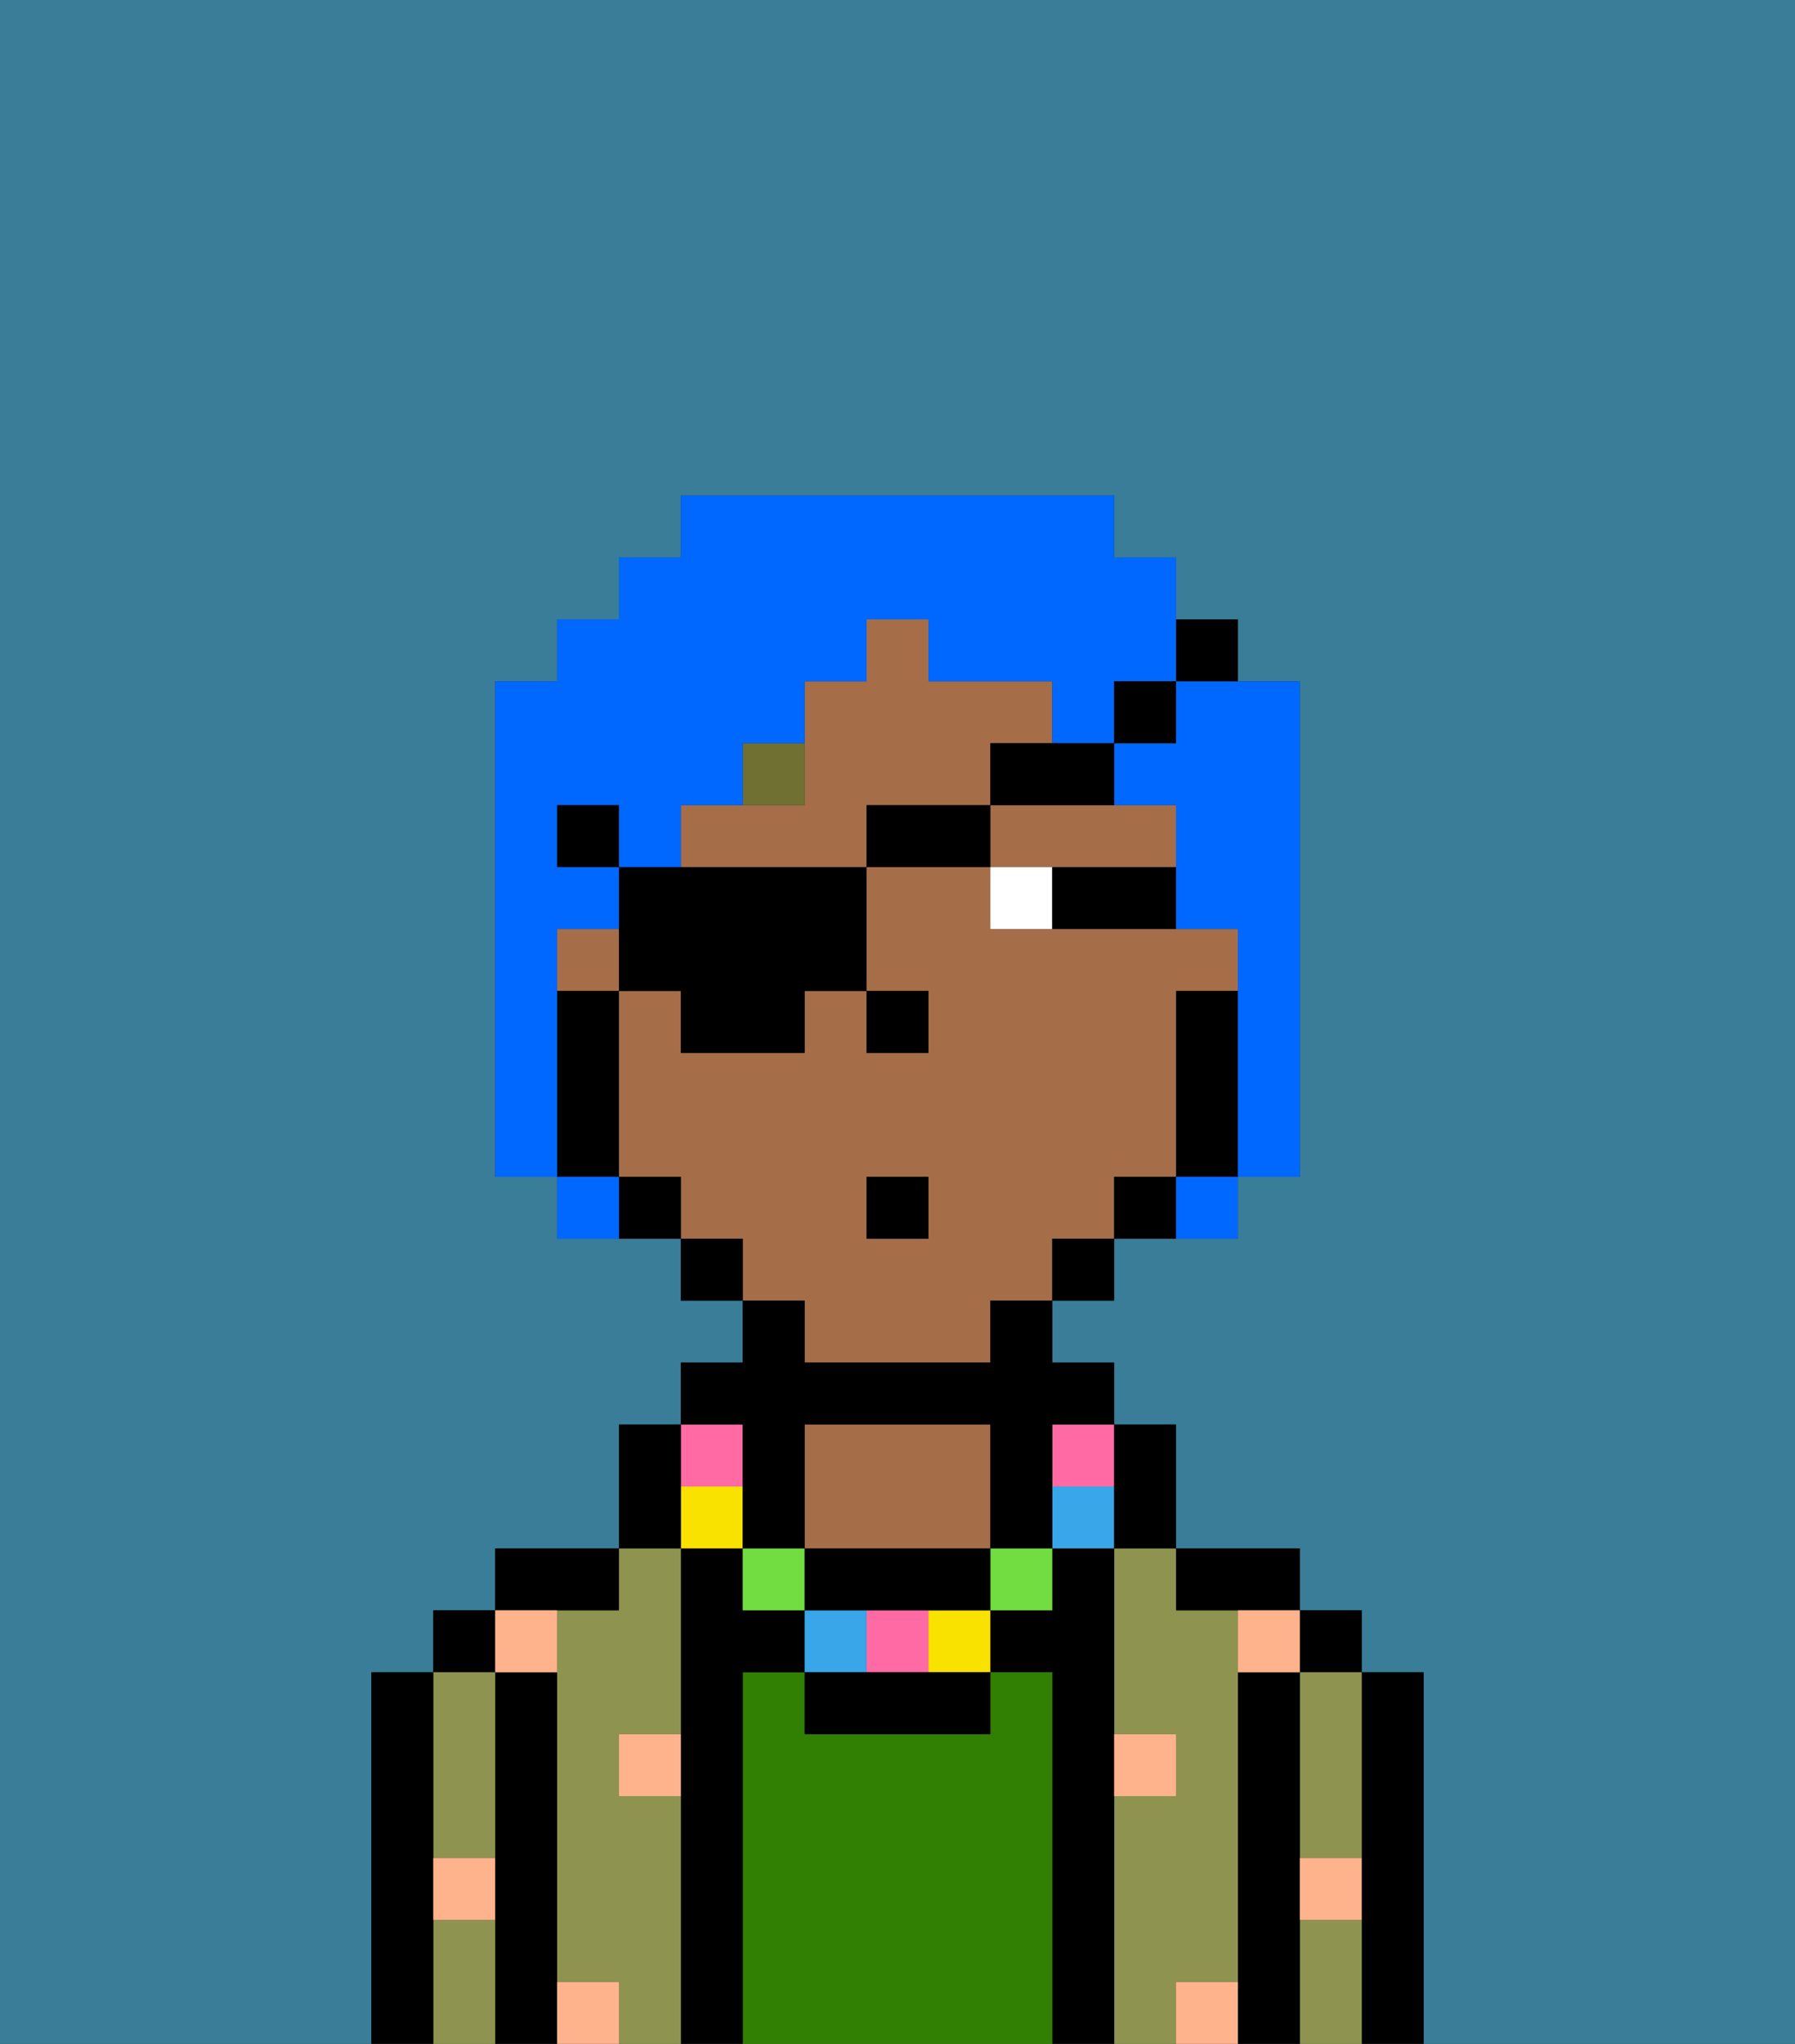 <svg xmlns="http://www.w3.org/2000/svg" viewBox="0 0 29 33"><rect x="0" y="0" width="29" height="33" fill="#333333" stroke="none"/><defs><style>polygon,rect,path{shape-rendering:crispedges;}.oa275-1{fill:#397d98;}.oa275-2{fill:#000000;}.oa275-3{fill:#8e9350;}.oa275-4{fill:#317f03;}.oa275-5{fill:#a56e49;}.oa275-6{fill:#ffb38d;}.oa275-7{fill:#ffffff;}.oa275-8{fill:#6f7032;}.oa275-9{fill:#f9e100;}.oa275-10{fill:#72dd40;}.oa275-11{fill:#38a6e8;}.oa275-12{fill:#ff6aa5;}.oa275-13{fill:#0068ff;}</style></defs><path class="oa275-1" d="M0,33H6V27H7V26H8V25h2V23h1V22h1V21H11V20H9V19H8V11H9V10h1V9h1V8h7V9h1v1h1v1h1v8H20v1H18v1H17v1h1v1h1v2h2v1h1v1h1v6h6V0H0Z"/><path class="oa275-2" d="M23,27H22v6h1V27Z"/><rect class="oa275-2" x="21" y="26" width="1" height="1"/><path class="oa275-3" d="M21,28v2h1V27H21Z"/><path class="oa275-3" d="M21,31v2h1V31Z"/><path class="oa275-2" d="M21,30V27H20v6h1V30Z"/><path class="oa275-3" d="M20,32V26H19V25H18v3h1v1H18v4h1V32Z"/><path class="oa275-2" d="M20,26h1V25H19v1Z"/><path class="oa275-2" d="M18,29V25H17v1H16v1h1v6h1V29Z"/><path class="oa275-4" d="M17,27H16v1H13V27H12v6h5V27Z"/><path class="oa275-5" d="M16,25V23H13v2h3Z"/><path class="oa275-2" d="M12,27h1V26H12V25H11v8h1V27Z"/><path class="oa275-3" d="M11,29H10V28h1V25H10v1H9v6h1v1h1V29Z"/><path class="oa275-2" d="M10,26V25H8v1h2Z"/><path class="oa275-2" d="M9,31V27H8v6H9V31Z"/><rect class="oa275-2" x="7" y="26" width="1" height="1"/><path class="oa275-3" d="M7,31v2H8V31Z"/><path class="oa275-3" d="M7,30H8V27H7v3Z"/><path class="oa275-2" d="M7,30V27H6v6H7V30Z"/><path class="oa275-6" d="M10,29h1V28H10Z"/><path class="oa275-6" d="M19,29V28H18v1Z"/><path class="oa275-6" d="M9,27V26H8v1Z"/><path class="oa275-6" d="M19,32v1h1V32Z"/><path class="oa275-6" d="M9,32v1h1V32Z"/><path class="oa275-6" d="M7,31H8V30H7Z"/><path class="oa275-6" d="M21,31h1V30H21Z"/><path class="oa275-6" d="M20,27h1V26H20Z"/><path class="oa275-5" d="M18,14h1V13H16v1h2Z"/><path class="oa275-5" d="M16,13V12h1V11H15V10H14v1H13v2H11v1h3V13Z"/><rect class="oa275-5" x="9" y="15" width="1" height="1"/><path class="oa275-5" d="M13,22h3V21h1V20h1V19h1V16h1V15H16V14H14v2h1v1H14V16H13v1H11V16H10v3h1v1h1v1h1Zm1-3h1v1H14Z"/><path class="oa275-2" d="M20,16H19v3h1V16Z"/><path class="oa275-2" d="M18,19v1h1V19Z"/><rect class="oa275-2" x="17" y="20" width="1" height="1"/><rect class="oa275-2" x="11" y="20" width="1" height="1"/><path class="oa275-2" d="M10,19v1h1V19Z"/><path class="oa275-2" d="M10,18V16H9v3h1Z"/><rect class="oa275-2" x="14" y="16" width="1" height="1"/><path class="oa275-7" d="M16,14v1h1V14Z"/><path class="oa275-2" d="M18,14H17v1h2V14Z"/><path class="oa275-8" d="M13,12H12v1h1Z"/><rect class="oa275-9" x="11" y="24" width="1" height="1"/><rect class="oa275-10" x="12" y="25" width="1" height="1"/><rect class="oa275-11" x="13" y="26" width="1" height="1"/><rect class="oa275-10" x="16" y="25" width="1" height="1"/><rect class="oa275-12" x="14" y="26" width="1" height="1"/><rect class="oa275-9" x="15" y="26" width="1" height="1"/><rect class="oa275-11" x="17" y="24" width="1" height="1"/><rect class="oa275-12" x="11" y="23" width="1" height="1"/><rect class="oa275-12" x="17" y="23" width="1" height="1"/><path class="oa275-2" d="M12,24v1h1V23h3v2h1V23h1V22H17V21H16v1H13V21H12v1H11v1h1Z"/><path class="oa275-2" d="M15,25H13v1h3V25Z"/><path class="oa275-2" d="M18,25h1V23H18v2Z"/><path class="oa275-2" d="M14,27H13v1h3V27H14Z"/><path class="oa275-2" d="M11,24V23H10v2h1Z"/><rect class="oa275-2" x="14" y="19" width="1" height="1"/><path class="oa275-13" d="M9,16V15h1V14H9V13h1v1h1V13h1V12h1V11h1V10h1v1h2v1h1V11h1V9H18V8H11V9H10v1H9v1H8v8H9V16Z"/><path class="oa275-13" d="M19,12H18v1h1v2h1v4h1V11H19Z"/><path class="oa275-13" d="M9,19v1h1V19Z"/><path class="oa275-13" d="M19,20h1V19H19Z"/><path class="oa275-2" d="M11,14H10v2h1v1h2V16h1V14H11Z"/><rect class="oa275-2" x="14" y="13" width="2" height="1"/><path class="oa275-2" d="M16,13h2V12H16Z"/><rect class="oa275-2" x="18" y="11" width="1" height="1"/><path class="oa275-2" d="M20,11V10H19v1Z"/><rect class="oa275-2" x="9" y="13" width="1" height="1"/></svg>